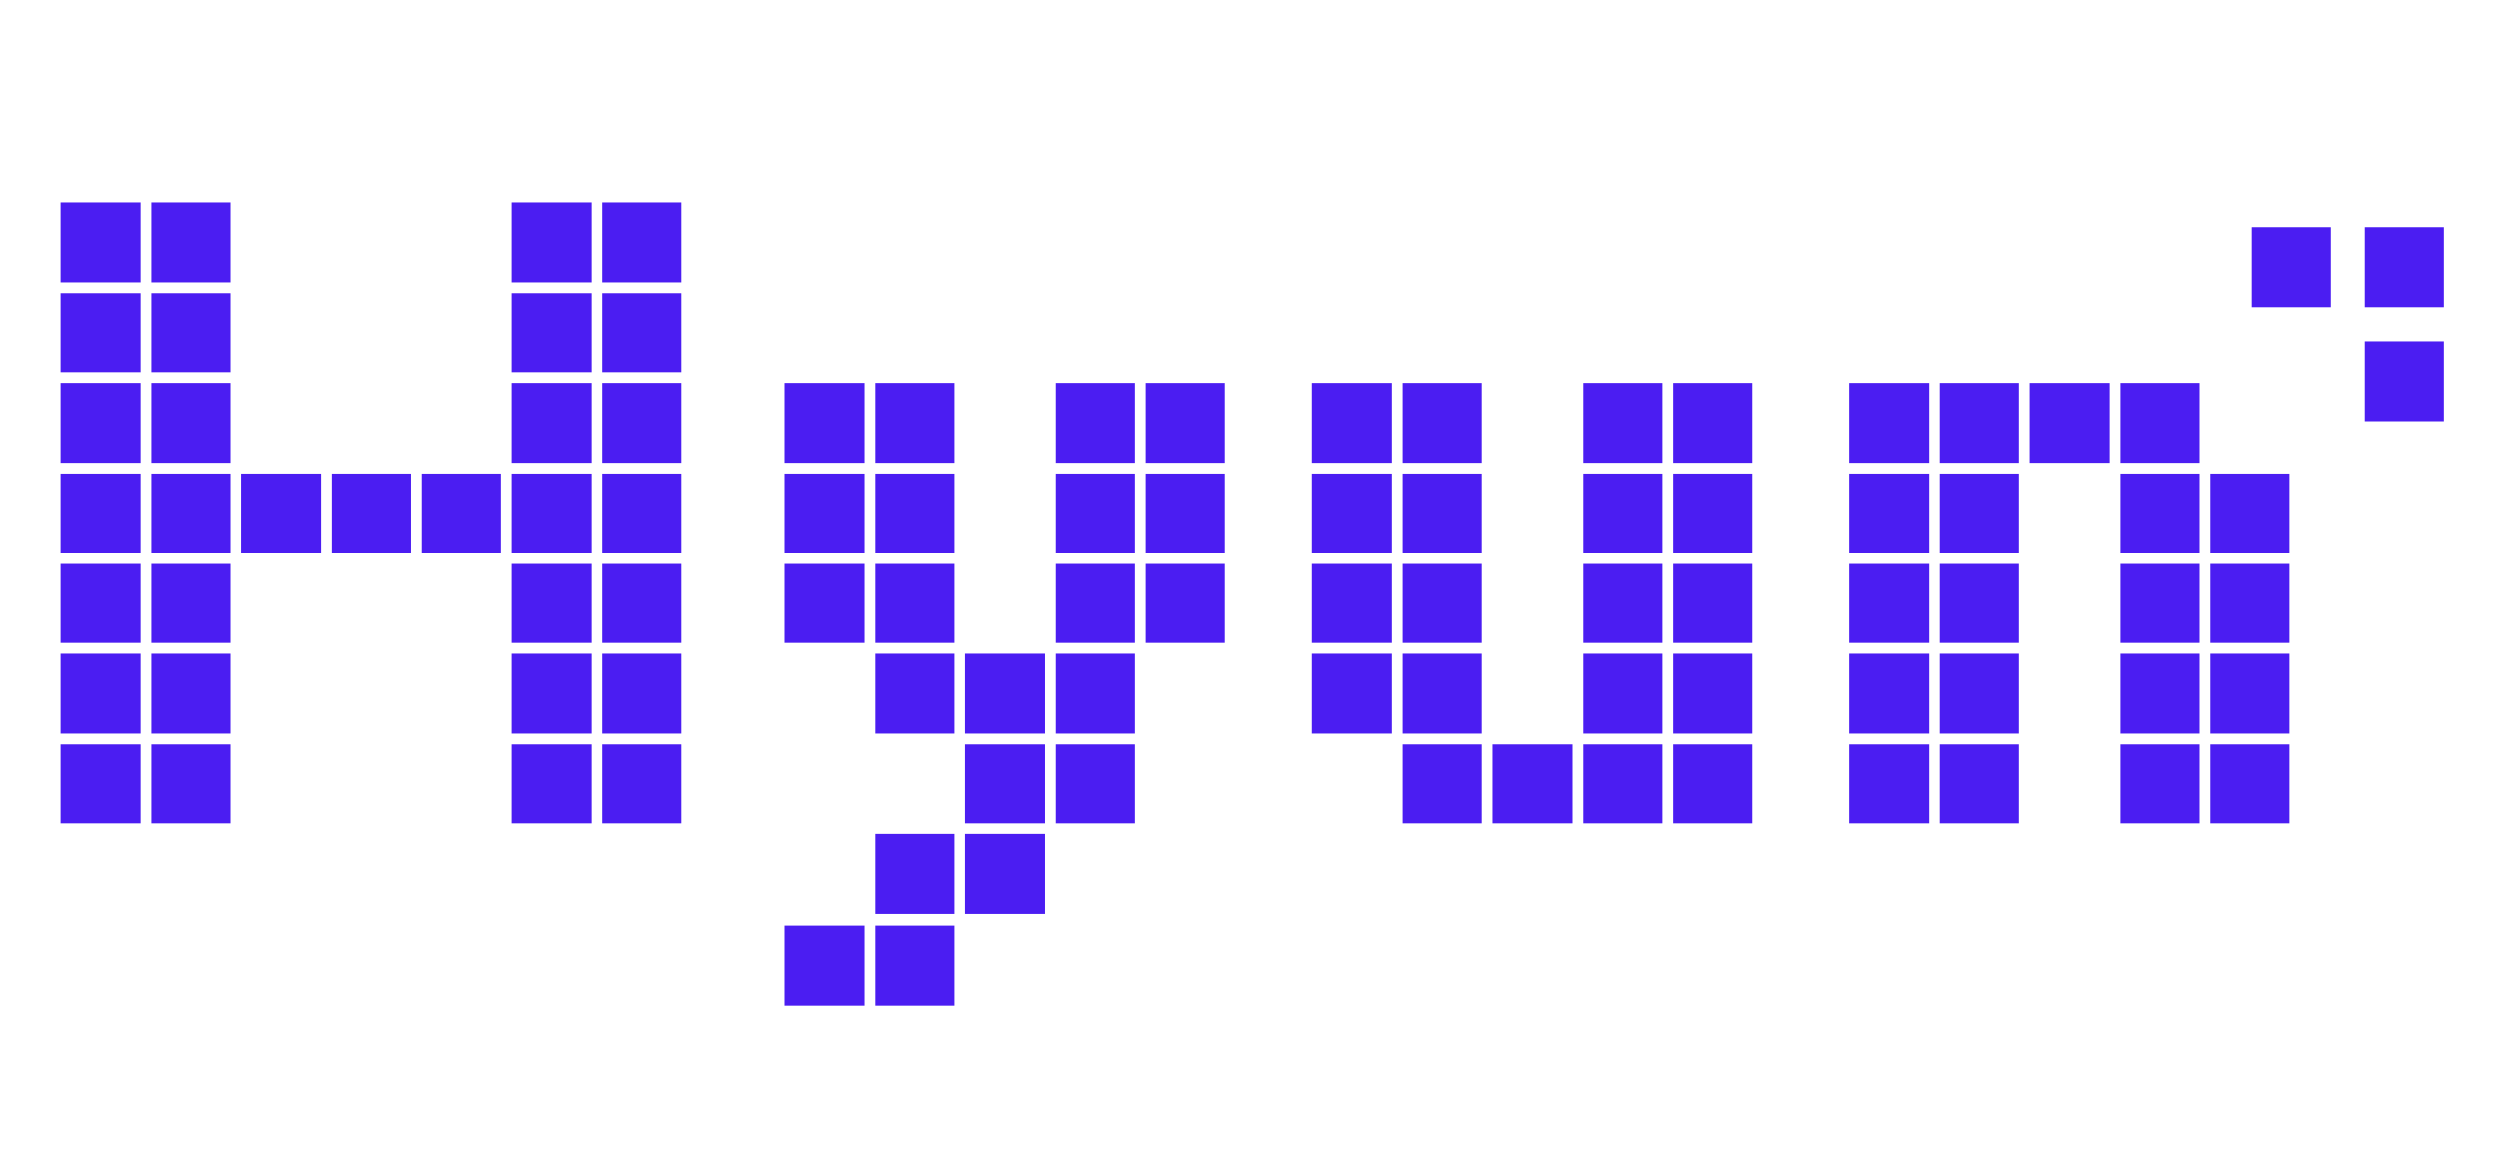 <?xml version="1.0" encoding="utf-8"?>
<!-- Generator: Adobe Illustrator 25.3.1, SVG Export Plug-In . SVG Version: 6.00 Build 0)  -->
<svg version="1.1" id="Layer_1" xmlns="http://www.w3.org/2000/svg" xmlns:xlink="http://www.w3.org/1999/xlink" x="0px" y="0px"
	 viewBox="0 0 106.82 50" style="enable-background:new 0 0 106.82 50;" xml:space="preserve">
<style type="text/css">
	.st0{fill:#4B1DF2;}
</style>
<path class="st0" d="M6.01,12.07H2.59V8.65h3.42V12.07z M6.01,15.91H2.59v-3.38h3.42V15.91z M6.01,19.79H2.59v-3.42h3.42V19.79z
	 M6.01,23.63H2.59v-3.38h3.42V23.63z M6.01,27.46H2.59v-3.38h3.42V27.46z M6.01,31.34H2.59v-3.42h3.42V31.34z M6.01,35.18H2.59V31.8
	h3.42V35.18z M9.85,12.07H6.47V8.65h3.38V12.07z M9.85,15.91H6.47v-3.38h3.38V15.91z M9.85,19.79H6.47v-3.42h3.38V19.79z
	 M9.85,23.63H6.47v-3.38h3.38V23.63z M9.85,27.46H6.47v-3.38h3.38V27.46z M9.85,31.34H6.47v-3.42h3.38V31.34z M9.85,35.18H6.47V31.8
	h3.38V35.18z M13.72,23.63H10.3v-3.38h3.42V23.63z M17.56,23.63h-3.38v-3.38h3.38V23.63z M21.4,23.63h-3.38v-3.38h3.38V23.63z
	 M25.28,12.07h-3.42V8.65h3.42V12.07z M25.28,15.91h-3.42v-3.38h3.42V15.91z M25.28,19.79h-3.42v-3.42h3.42V19.79z M25.28,23.63
	h-3.42v-3.38h3.42V23.63z M25.28,27.46h-3.42v-3.38h3.42V27.46z M25.28,31.34h-3.42v-3.42h3.42V31.34z M25.28,35.18h-3.42V31.8h3.42
	V35.18z M29.11,12.07h-3.38V8.65h3.38V12.07z M29.11,15.91h-3.38v-3.38h3.38V15.91z M29.11,19.79h-3.38v-3.42h3.38V19.79z
	 M29.11,23.63h-3.38v-3.38h3.38V23.63z M29.11,27.46h-3.38v-3.38h3.38V27.46z M29.11,31.34h-3.38v-3.42h3.38V31.34z M29.11,35.18
	h-3.38V31.8h3.38V35.18z"/>
<path class="st0" d="M36.94,19.79h-3.42v-3.42h3.42V19.79z M36.94,23.63h-3.42v-3.38h3.42V23.63z M36.94,27.46h-3.42v-3.38h3.42
	V27.46z M36.94,42.97h-3.42v-3.42h3.42V42.97z M40.78,19.79H37.4v-3.42h3.38V19.79z M40.78,23.63H37.4v-3.38h3.38V23.63z
	 M40.78,27.46H37.4v-3.38h3.38V27.46z M40.78,31.34H37.4v-3.42h3.38V31.34z M40.78,39.05H37.4v-3.42h3.38V39.05z M40.78,42.97H37.4
	v-3.42h3.38V42.97z M44.65,31.34h-3.42v-3.42h3.42V31.34z M44.65,35.18h-3.42V31.8h3.42V35.18z M44.65,39.05h-3.42v-3.42h3.42V39.05
	z M48.49,19.79h-3.38v-3.42h3.38V19.79z M48.49,23.63h-3.38v-3.38h3.38V23.63z M48.49,27.46h-3.38v-3.38h3.38V27.46z M48.49,31.34
	h-3.38v-3.42h3.38V31.34z M48.49,35.18h-3.38V31.8h3.38V35.18z M52.33,19.79h-3.38v-3.42h3.38V19.79z M52.33,23.63h-3.38v-3.38h3.38
	V23.63z M52.33,27.46h-3.38v-3.38h3.38V27.46z"/>
<path class="st0" d="M59.47,19.79h-3.42v-3.42h3.42V19.79z M59.47,23.63h-3.42v-3.38h3.42V23.63z M59.47,27.46h-3.42v-3.38h3.42
	V27.46z M59.47,31.34h-3.42v-3.42h3.42V31.34z M63.31,19.79h-3.38v-3.42h3.38V19.79z M63.31,23.63h-3.38v-3.38h3.38V23.63z
	 M63.31,27.46h-3.38v-3.38h3.38V27.46z M63.31,31.34h-3.38v-3.42h3.38V31.34z M63.31,35.18h-3.38V31.8h3.38V35.18z M67.19,35.18
	h-3.42V31.8h3.42V35.18z M71.03,19.79h-3.38v-3.42h3.38V19.79z M71.03,23.63h-3.38v-3.38h3.38V23.63z M71.03,27.46h-3.38v-3.38h3.38
	V27.46z M71.03,31.34h-3.38v-3.42h3.38V31.34z M71.03,35.18h-3.38V31.8h3.38V35.18z M74.87,19.79h-3.38v-3.42h3.38V19.79z
	 M74.87,23.63h-3.38v-3.38h3.38V23.63z M74.87,27.46h-3.38v-3.38h3.38V27.46z M74.87,31.34h-3.38v-3.42h3.38V31.34z M74.87,35.18
	h-3.38V31.8h3.38V35.18z"/>
<path class="st0" d="M82.43,19.79h-3.42v-3.42h3.42V19.79z M82.43,23.63h-3.42v-3.38h3.42V23.63z M82.43,27.46h-3.42v-3.38h3.42
	V27.46z M82.43,31.34h-3.42v-3.42h3.42V31.34z M82.43,35.18h-3.42V31.8h3.42V35.18z M86.26,19.79h-3.38v-3.42h3.38V19.79z
	 M86.26,23.63h-3.38v-3.38h3.38V23.63z M86.26,27.46h-3.38v-3.38h3.38V27.46z M86.26,31.34h-3.38v-3.42h3.38V31.34z M86.26,35.18
	h-3.38V31.8h3.38V35.18z M90.14,19.79h-3.42v-3.42h3.42V19.79z M93.98,19.79H90.6v-3.42h3.38V19.79z M93.98,23.63H90.6v-3.38h3.38
	V23.63z M93.98,27.46H90.6v-3.38h3.38V27.46z M93.98,31.34H90.6v-3.42h3.38V31.34z M93.98,35.18H90.6V31.8h3.38V35.18z M97.82,23.63
	h-3.38v-3.38h3.38V23.63z M97.82,27.46h-3.38v-3.38h3.38V27.46z M97.82,31.34h-3.38v-3.42h3.38V31.34z M97.82,35.18h-3.38V31.8h3.38
	V35.18z"/>
<rect x="96.21" y="9.71" class="st0" width="3.38" height="3.42"/>
<rect x="101.04" y="9.71" class="st0" width="3.38" height="3.42"/>
<rect x="101.04" y="14.59" class="st0" width="3.38" height="3.42"/>
</svg>
